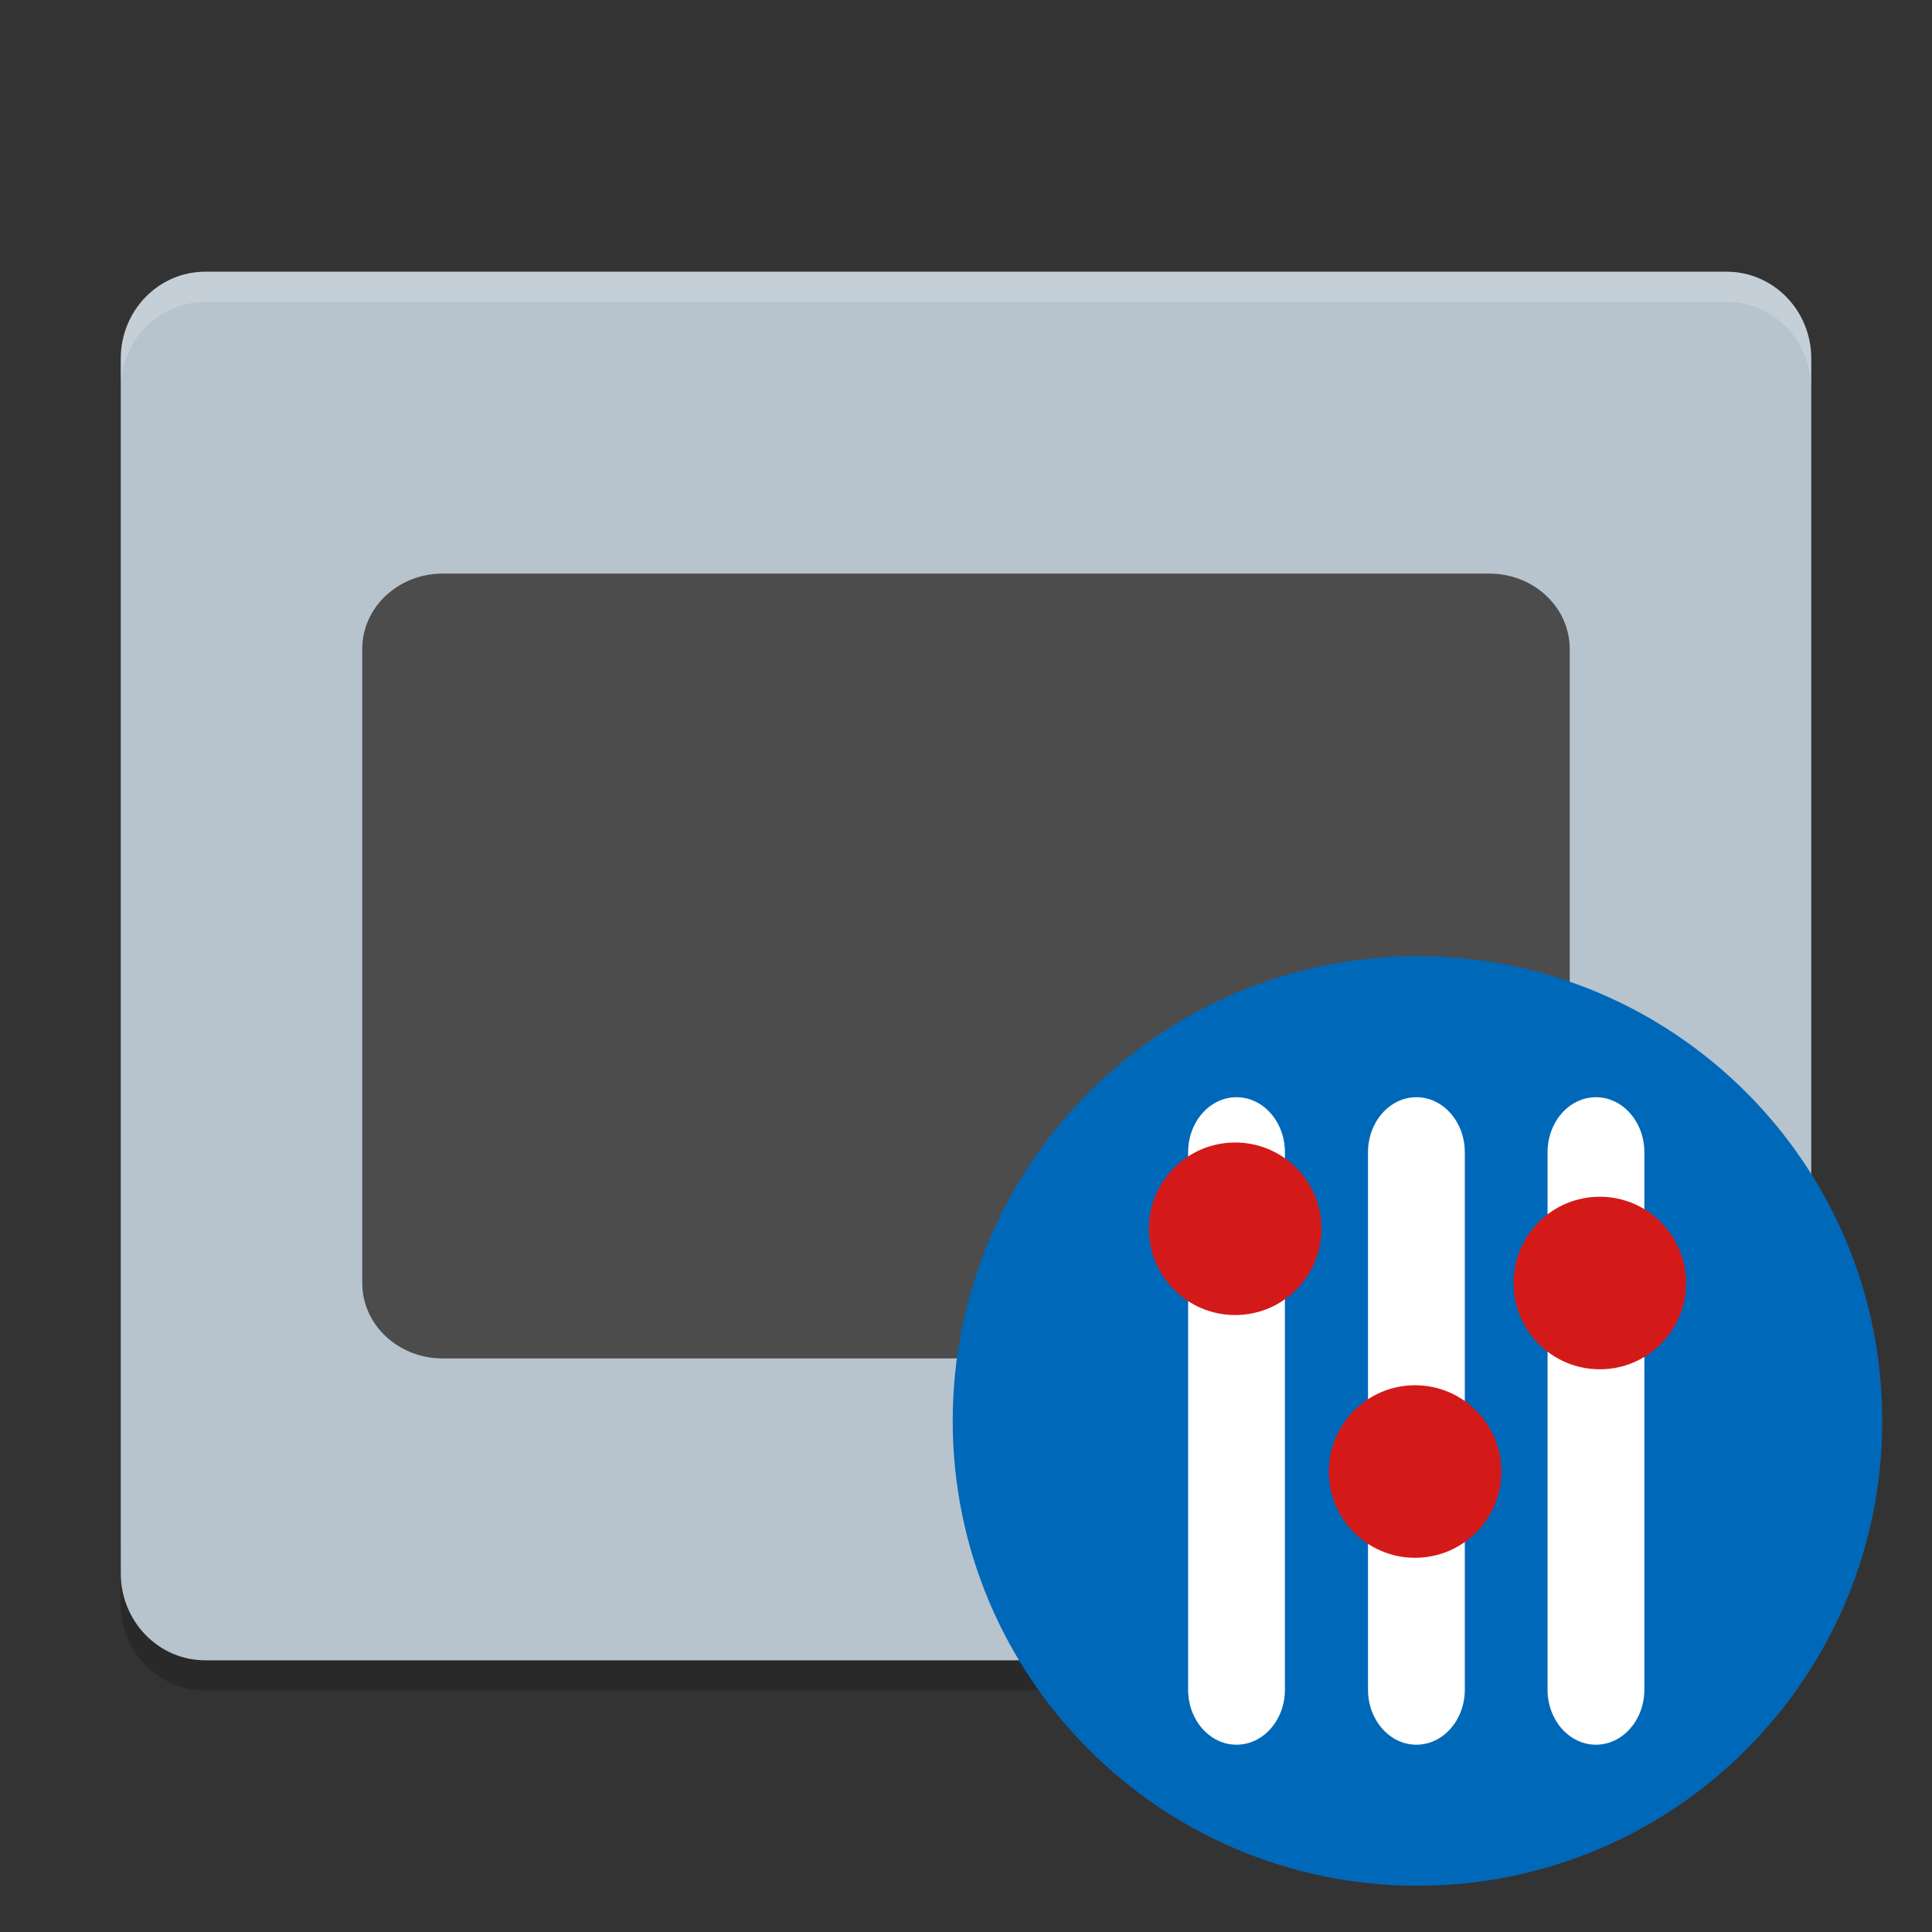 <?xml version="1.0" encoding="UTF-8" standalone="no"?>
<svg
   xmlns:dc="http://purl.org/dc/elements/1.1/"
   xmlns:cc="http://creativecommons.org/ns#"
   xmlns:rdf="http://www.w3.org/1999/02/22-rdf-syntax-ns#"
   xmlns:svg="http://www.w3.org/2000/svg"
   xmlns="http://www.w3.org/2000/svg"
   xmlns:xlink="http://www.w3.org/1999/xlink"
   xmlns:sodipodi="http://sodipodi.sourceforge.net/DTD/sodipodi-0.dtd"
   xmlns:inkscape="http://www.inkscape.org/namespaces/inkscape"
   width="384pt"
   height="384pt"
   version="1.1"
   viewBox="0 0 384 384"
   id="svg39"
   sodipodi:docname="xfwm4-tweaks-settings.svg"
   inkscape:version="0.92.2 2405546, 2018-03-11">
  <rect x="0" y="0" width="384" height="384" fill="#333333" stroke="none"/>
  <sodipodi:namedview
     pagecolor="#ffffff"
     bordercolor="#666666"
     borderopacity="1"
     objecttolerance="10"
     gridtolerance="10"
     guidetolerance="10"
     inkscape:pageopacity="0"
     inkscape:pageshadow="2"
     inkscape:window-width="1366"
     inkscape:window-height="690"
     id="namedview41"
     showgrid="false"
     inkscape:zoom="0.4609375"
     inkscape:cx="256"
     inkscape:cy="256"
     inkscape:window-x="0"
     inkscape:window-y="0"
     inkscape:window-maximized="1"
     inkscape:current-layer="svg39" />
  <defs
     id="defs27">
    <filter
       id="alpha"
       width="100%"
       height="100%"
       x="0%"
       y="0%"
       filterUnits="objectBoundingBox">
      <feColorMatrix
         in="SourceGraphic"
         type="matrix"
         values="0 0 0 0 1 0 0 0 0 1 0 0 0 0 1 0 0 0 1 0"
         id="feColorMatrix2" />
    </filter>
    <mask
       id="mask0">
      <g
         filter="url(#alpha)"
         id="g7">
        <rect
           width="384"
           height="384"
           x="0"
           y="0"
           style="fill:rgb(0%,0%,0%);fill-opacity:0.2"
           id="rect5" />
      </g>
    </mask>
    <clipPath
       id="clip1">
      <rect
         width="384"
         height="384"
         x="0"
         y="0"
         id="rect10" />
    </clipPath>
    <g
       id="surface5"
       clip-path="url(#clip1)">
      <path
         style="fill:rgb(0%,0%,0%)"
         d="M 24 306.746 L 24 318.746 C 24 328.309 31.496 336 40.805 336 L 343.199 336 C 352.5 336 360 328.309 360 318.746 L 360 306.746 C 360 316.309 352.5 324 343.199 324 L 40.805 324 C 31.504 324 24.004 316.309 24.004 306.746 Z M 24 306.746"
         id="path13" />
    </g>
    <mask
       id="mask1">
      <g
         filter="url(#alpha)"
         id="g18">
        <rect
           width="384"
           height="384"
           x="0"
           y="0"
           style="fill:rgb(0%,0%,0%);fill-opacity:0.2"
           id="rect16" />
      </g>
    </mask>
    <clipPath
       id="clip2">
      <rect
         width="384"
         height="384"
         x="0"
         y="0"
         id="rect21" />
    </clipPath>
    <g
       id="surface8"
       clip-path="url(#clip2)">
      <path
         style="fill:rgb(100%,100%,100%)"
         d="M 40.805 54 C 31.496 54 24 61.691 24 71.25 L 24 77.262 C 24 67.703 31.496 60.012 40.805 60.012 L 343.195 60.012 C 352.496 60.012 360 67.703 360 77.262 L 360 71.25 C 360 61.691 352.496 54 343.195 54 Z M 40.805 54"
         id="path24" />
    </g>
    <clipPath
       id="clip3">
      <rect
         width="384"
         height="384"
         x="0"
         y="0"
         id="rect38" />
    </clipPath>
    <mask
       id="mask3">
      <g
         style="filter:url(#alpha-6)"
         id="g35"
         transform="scale(0.75)">
        <rect
           width="384"
           height="384"
           x="0"
           y="0"
           style="fill:#000000;fill-opacity:0.302"
           id="rect33" />
      </g>
    </mask>
    <filter
       id="alpha-6"
       width="1"
       height="1"
       x="0"
       y="0"
       filterUnits="objectBoundingBox">
      <feColorMatrix
         in="SourceGraphic"
         type="matrix"
         values="0 0 0 0 1 0 0 0 0 1 0 0 0 0 1 0 0 0 1 0"
         id="feColorMatrix2-1" />
    </filter>
    <clipPath
       id="clipPath991">
      <rect
         width="384"
         height="384"
         x="0"
         y="0"
         id="rect989" />
    </clipPath>
    <clipPath
       id="clip4">
      <rect
         width="384"
         height="384"
         x="0"
         y="0"
         id="rect53" />
    </clipPath>
    <mask
       id="mask4">
      <g
         style="filter:url(#alpha-6)"
         id="g50"
         transform="scale(0.75)">
        <rect
           width="384"
           height="384"
           x="0"
           y="0"
           style="fill:#000000;fill-opacity:0.302"
           id="rect48" />
      </g>
    </mask>
    <filter
       id="filter1000"
       width="1"
       height="1"
       x="0"
       y="0"
       filterUnits="objectBoundingBox">
      <feColorMatrix
         in="SourceGraphic"
         type="matrix"
         values="0 0 0 0 1 0 0 0 0 1 0 0 0 0 1 0 0 0 1 0"
         id="feColorMatrix998" />
    </filter>
    <clipPath
       id="clipPath1004">
      <rect
         width="384"
         height="384"
         x="0"
         y="0"
         id="rect1002" />
    </clipPath>
    <clipPath
       id="clip5">
      <rect
         width="384"
         height="384"
         x="0"
         y="0"
         id="rect64" />
    </clipPath>
    <mask
       id="mask5">
      <g
         style="filter:url(#alpha-6)"
         id="g61"
         transform="scale(0.75)">
        <rect
           width="384"
           height="384"
           x="0"
           y="0"
           style="fill:#000000;fill-opacity:0.302"
           id="rect59" />
      </g>
    </mask>
    <filter
       id="filter1013"
       width="1"
       height="1"
       x="0"
       y="0"
       filterUnits="objectBoundingBox">
      <feColorMatrix
         in="SourceGraphic"
         type="matrix"
         values="0 0 0 0 1 0 0 0 0 1 0 0 0 0 1 0 0 0 1 0"
         id="feColorMatrix1011" />
    </filter>
    <clipPath
       id="clipPath1017">
      <rect
         width="384"
         height="384"
         x="0"
         y="0"
         id="rect1015" />
    </clipPath>
    <clipPath
       id="clip6">
      <rect
         width="384"
         height="384"
         x="0"
         y="0"
         id="rect75" />
    </clipPath>
    <mask
       id="mask6">
      <g
         style="filter:url(#alpha-6)"
         id="g72"
         transform="scale(0.75)">
        <rect
           width="384"
           height="384"
           x="0"
           y="0"
           style="fill:#000000;fill-opacity:0.302"
           id="rect70" />
      </g>
    </mask>
    <filter
       id="filter1026"
       width="1"
       height="1"
       x="0"
       y="0"
       filterUnits="objectBoundingBox">
      <feColorMatrix
         in="SourceGraphic"
         type="matrix"
         values="0 0 0 0 1 0 0 0 0 1 0 0 0 0 1 0 0 0 1 0"
         id="feColorMatrix1024" />
    </filter>
    <clipPath
       id="clipPath1030">
      <rect
         width="384"
         height="384"
         x="0"
         y="0"
         id="rect1028" />
    </clipPath>
  </defs>
  <g
     id="g37">
    <use
       mask="url(#mask0)"
       xlink:href="#surface5"
       id="use29" />
    <path
       style="fill:rgb(71.765%,76.471%,80.392%)"
       d="M 360 312.742 L 360 71.262 C 360 61.73 352.477 54.008 343.199 54.008 L 40.805 54.008 C 31.527 54.008 24.008 61.73 24.008 71.262 L 24.008 312.742 C 24.008 322.273 31.527 330 40.805 330 L 343.199 330 C 352.477 330 360 322.273 360 312.742 Z M 360 312.742"
       id="path31" />
    <path
       style="fill:rgb(29.804%,29.804%,29.804%)"
       d="M 88.008 114.004 C 79.145 114.004 72 120.699 72 129.004 L 72 255 C 72 263.305 79.145 270 88.008 270 L 295.988 270 C 304.855 270 311.996 263.305 311.996 255 L 311.996 129.004 C 311.996 120.699 304.855 114.004 295.988 114.004 Z M 88.008 114.004"
       id="path33" />
    <use
       mask="url(#mask1)"
       xlink:href="#surface8"
       id="use35" />
  </g>
  <g
     id="g972">
    <path
       style="fill:#0068b8"
       d="m 374.117,282.426 c 0,51.02 -41.359,92.379 -92.379,92.379 -51.02,0 -92.379,-41.359 -92.379,-92.379 0,-51.02 41.359,-92.379 92.379,-92.379 51.02,0 92.379,41.359 92.379,92.379 z m 0,0"
       id="path106"
       inkscape:connector-curvature="0" />
    <g
       transform="scale(0.75)"
       clip-path="url(#clip3)"
       id="use108" />
    <path
       style="fill:#ffffff;fill-rule:evenodd"
       d="m 317.207,218.082 c 5.316,0 9.621,4.895 9.621,10.934 v 106.824 c 0,6.039 -4.305,10.934 -9.621,10.934 -5.312,0 -9.617,-4.895 -9.617,-10.934 V 229.016 c 0,-6.039 4.305,-10.934 9.617,-10.934 z m 0,0"
       id="path110"
       inkscape:connector-curvature="0" />
    <g
       transform="scale(0.75)"
       clip-path="url(#clip4)"
       id="use112" />
    <path
       style="fill:#d41919"
       d="m 335.117,255.008 c 0,-9.469 -7.676,-17.145 -17.145,-17.145 -9.469,0 -17.145,7.676 -17.145,17.145 0,9.469 7.676,17.148 17.145,17.148 9.469,0 17.145,-7.68 17.145,-17.148 z m 0,0"
       id="path114"
       inkscape:connector-curvature="0" />
    <path
       style="fill:#ffffff;fill-rule:evenodd"
       d="m 281.52,218.082 c 5.316,0 9.621,4.895 9.621,10.934 v 106.824 c 0,6.039 -4.305,10.934 -9.621,10.934 -5.312,0 -9.617,-4.895 -9.617,-10.934 V 229.016 c 0,-6.039 4.305,-10.934 9.617,-10.934 z m 0,0"
       id="path116"
       inkscape:connector-curvature="0" />
    <g
       transform="scale(0.75)"
       clip-path="url(#clip5)"
       id="use118" />
    <path
       style="fill:#d41919"
       d="m 298.402,292.48 c 0,-9.473 -7.676,-17.148 -17.148,-17.148 -9.469,0 -17.145,7.676 -17.145,17.148 0,9.469 7.676,17.145 17.145,17.145 9.473,0 17.148,-7.676 17.148,-17.145 z m 0,0"
       id="path120"
       inkscape:connector-curvature="0" />
    <path
       style="fill:#ffffff;fill-rule:evenodd"
       d="m 245.766,218.082 c 5.316,0 9.621,4.895 9.621,10.934 v 106.824 c 0,6.039 -4.305,10.934 -9.621,10.934 -5.312,0 -9.617,-4.895 -9.617,-10.934 V 229.016 c 0,-6.039 4.305,-10.934 9.617,-10.934 z m 0,0"
       id="path122"
       inkscape:connector-curvature="0" />
    <g
       transform="scale(0.75)"
       clip-path="url(#clip6)"
       id="use124" />
    <path
       style="fill:#d41919"
       d="m 262.648,244.227 c 0,-9.469 -7.676,-17.145 -17.145,-17.145 -9.473,0 -17.148,7.676 -17.148,17.145 0,9.473 7.676,17.148 17.148,17.148 9.469,0 17.145,-7.676 17.145,-17.148 z m 0,0"
       id="path126"
       inkscape:connector-curvature="0" />
  </g>
</svg>
